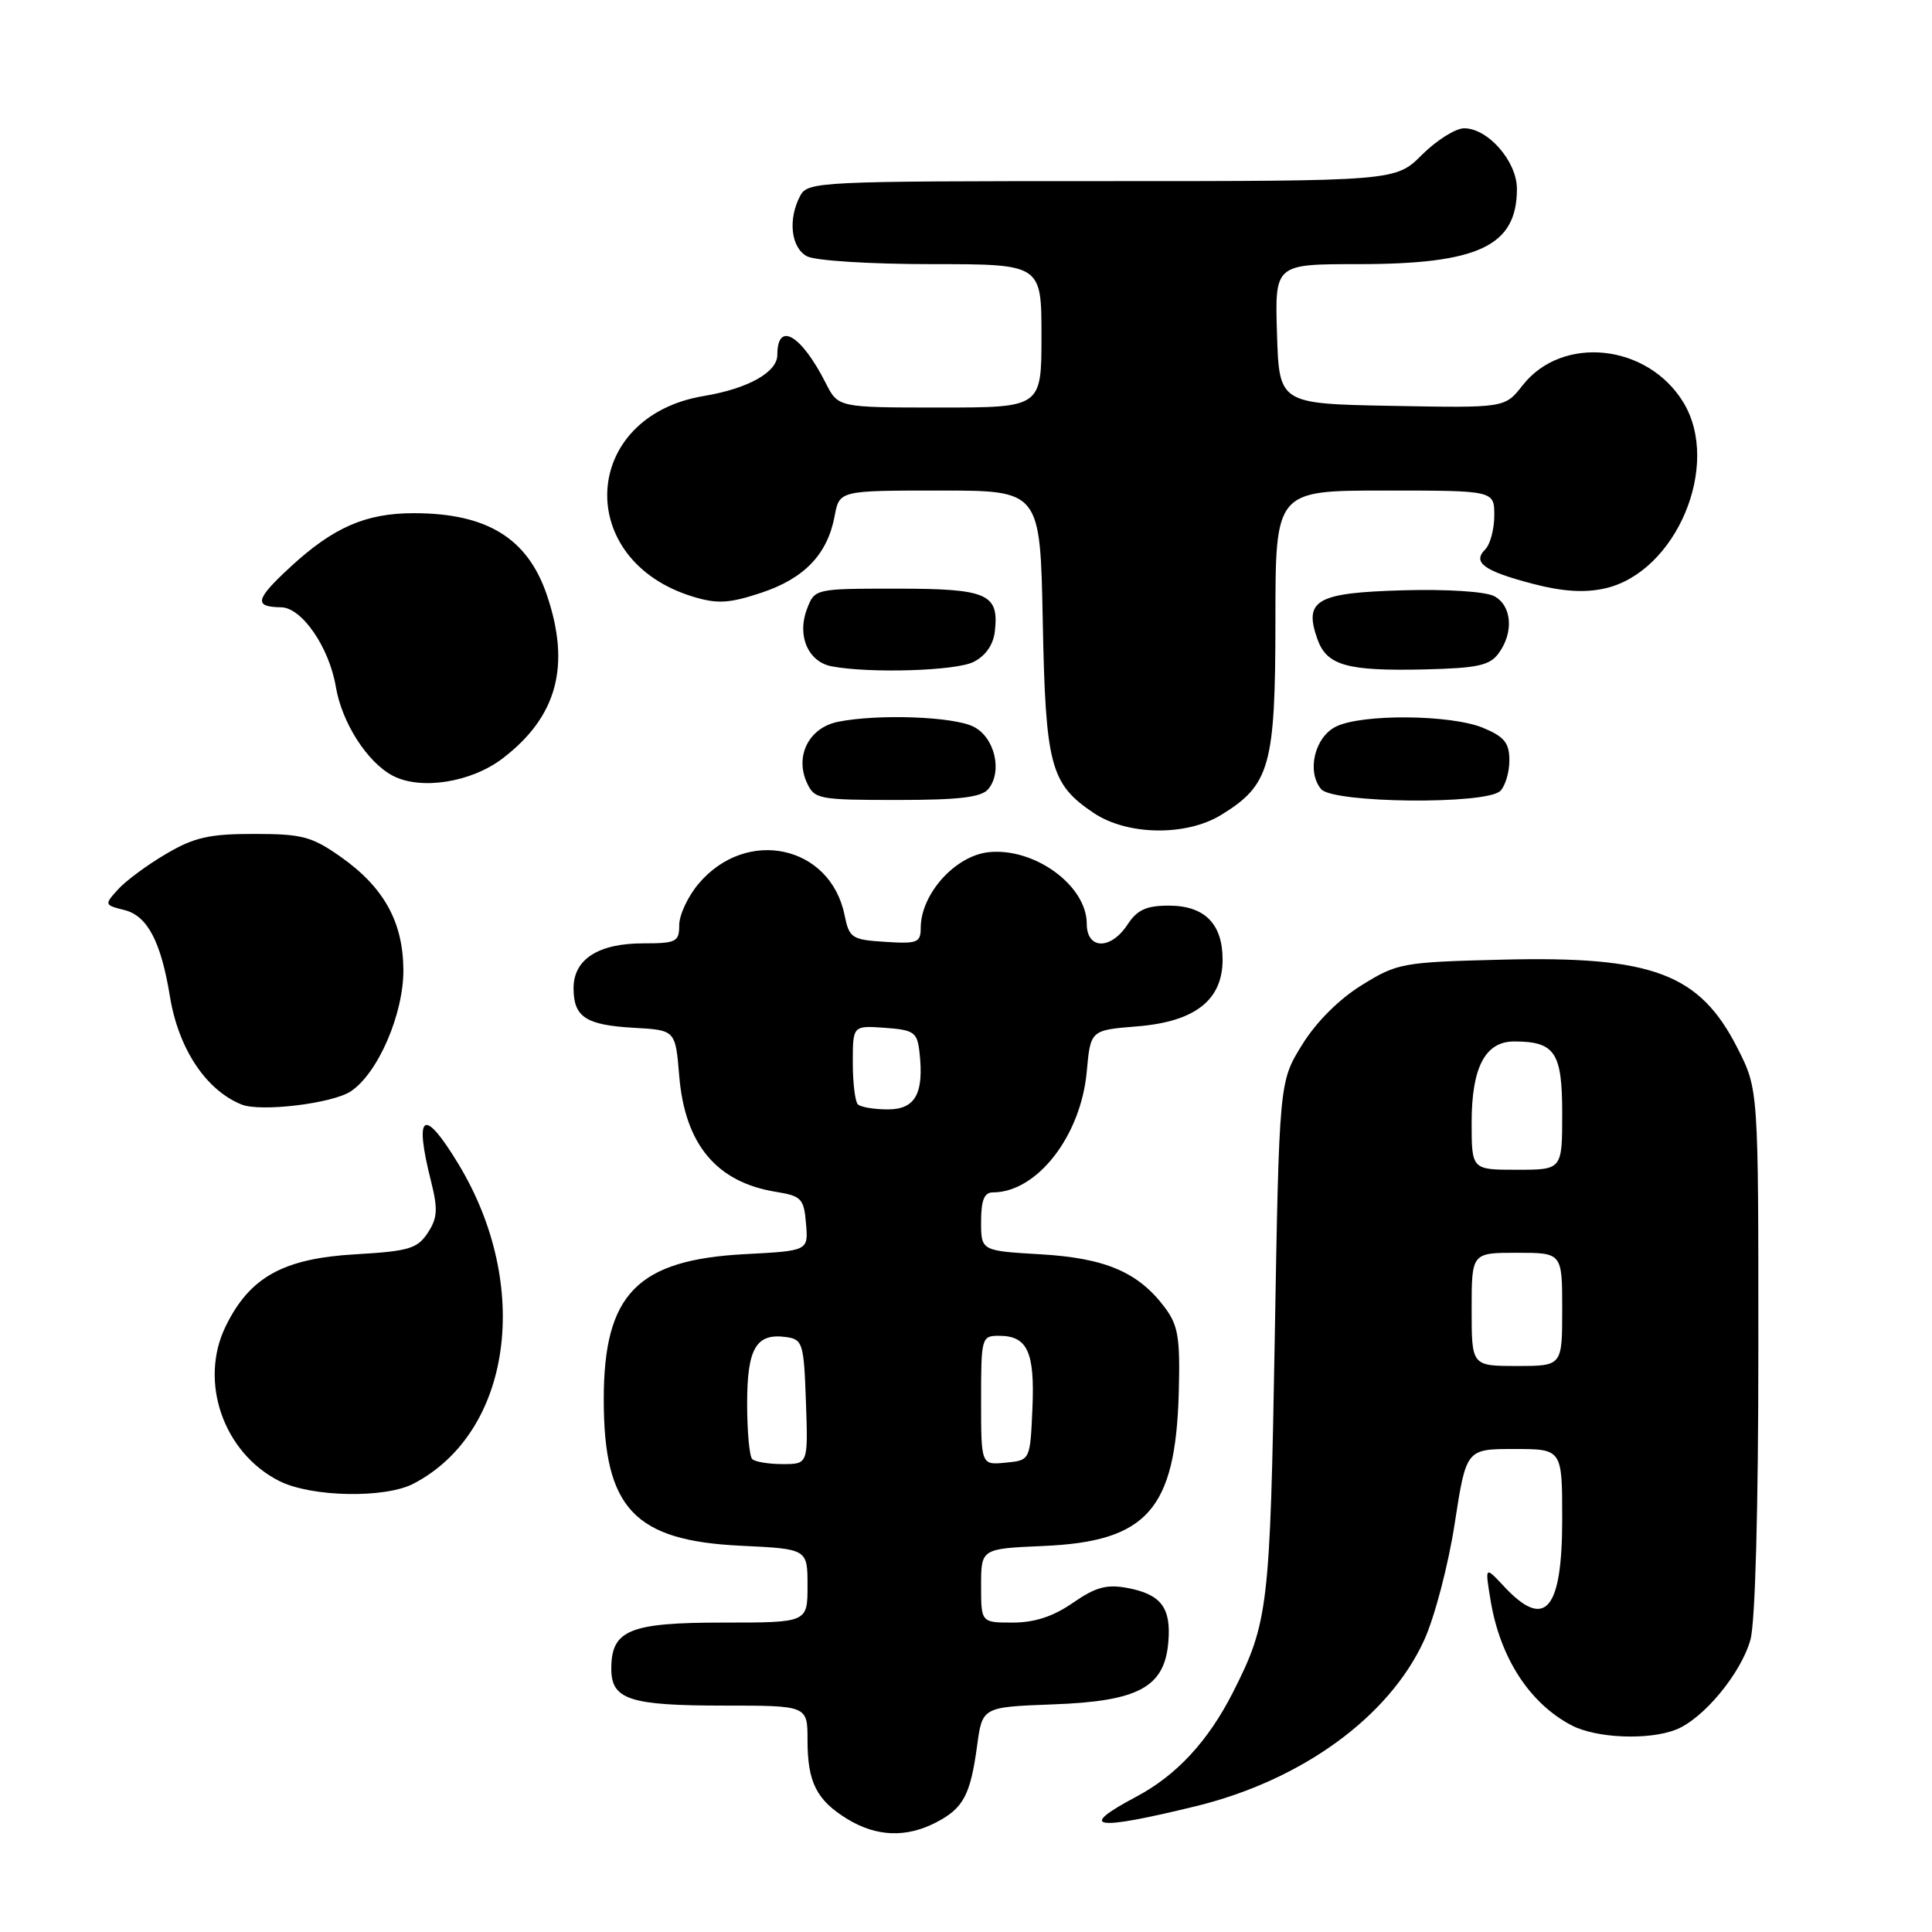 <?xml version="1.0" encoding="UTF-8" standalone="no"?>
<!DOCTYPE svg PUBLIC "-//W3C//DTD SVG 1.1//EN" "http://www.w3.org/Graphics/SVG/1.1/DTD/svg11.dtd" >
<svg xmlns="http://www.w3.org/2000/svg" xmlns:xlink="http://www.w3.org/1999/xlink" version="1.1" viewBox="0 0 256 256">
 <g >
 <path fill="currentColor"
d=" M 124.02 241.49 C 127.65 239.61 128.58 237.87 129.47 231.34 C 130.16 226.19 130.16 226.19 139.51 225.84 C 150.88 225.43 154.31 223.57 154.81 217.58 C 155.20 213.03 153.85 211.25 149.37 210.41 C 146.64 209.90 145.18 210.30 142.17 212.38 C 139.56 214.19 137.09 215.00 134.20 215.00 C 130.00 215.00 130.00 215.00 130.00 210.10 C 130.00 205.21 130.00 205.21 138.25 204.85 C 151.99 204.27 155.75 200.02 156.19 184.62 C 156.39 177.28 156.13 175.65 154.36 173.27 C 150.85 168.57 146.48 166.70 137.86 166.20 C 130.00 165.74 130.00 165.74 130.00 161.87 C 130.00 159.04 130.42 158.00 131.55 158.00 C 137.41 158.00 143.22 150.53 144.00 142.00 C 144.50 136.50 144.50 136.50 150.67 136.00 C 158.35 135.38 162.00 132.53 162.00 127.15 C 162.00 122.40 159.61 120.00 154.87 120.00 C 151.89 120.00 150.68 120.56 149.41 122.50 C 147.18 125.90 144.00 125.84 144.00 122.40 C 144.00 117.34 137.07 112.28 131.00 112.92 C 126.56 113.39 122.00 118.47 122.00 122.96 C 122.00 124.90 121.54 125.08 117.29 124.80 C 112.86 124.52 112.53 124.30 111.91 121.26 C 110.03 111.98 98.89 109.59 92.56 117.11 C 91.15 118.78 90.00 121.24 90.00 122.58 C 90.00 124.80 89.61 125.00 85.22 125.00 C 79.28 125.00 76.00 127.11 76.00 130.93 C 76.00 134.77 77.61 135.83 84.03 136.19 C 89.50 136.50 89.50 136.50 90.00 142.55 C 90.75 151.64 94.94 156.66 102.84 157.93 C 106.19 158.47 106.53 158.83 106.80 162.13 C 107.11 165.74 107.11 165.74 98.73 166.18 C 84.42 166.93 80.00 171.47 80.00 185.43 C 80.00 199.86 84.02 204.15 98.19 204.82 C 107.00 205.24 107.00 205.24 107.00 210.12 C 107.00 215.00 107.00 215.00 95.83 215.00 C 83.39 215.00 81.00 215.98 81.00 221.12 C 81.00 225.21 83.42 226.00 95.93 226.00 C 107.00 226.00 107.00 226.00 107.00 230.57 C 107.00 236.18 108.20 238.54 112.31 241.05 C 116.14 243.38 120.07 243.53 124.02 241.49 Z  M 158.50 239.32 C 172.52 235.88 184.06 227.49 188.70 217.35 C 190.09 214.31 191.91 207.38 192.75 201.91 C 194.28 192.00 194.28 192.00 200.64 192.00 C 207.00 192.00 207.00 192.00 207.00 201.30 C 207.00 213.39 204.74 216.03 199.33 210.25 C 196.76 207.50 196.76 207.50 197.50 212.00 C 198.75 219.66 202.68 225.72 208.27 228.63 C 211.54 230.33 218.44 230.61 222.06 229.19 C 225.69 227.78 230.70 221.73 231.94 217.28 C 232.58 214.98 232.99 199.97 232.99 178.93 C 233.00 144.36 233.00 144.36 230.25 138.93 C 225.22 128.99 219.01 126.66 198.97 127.16 C 185.82 127.49 185.16 127.61 180.45 130.53 C 177.42 132.40 174.40 135.42 172.53 138.45 C 169.50 143.34 169.50 143.34 168.91 177.42 C 168.29 213.01 168.06 214.98 163.39 224.21 C 160.10 230.70 155.90 235.25 150.53 238.09 C 142.64 242.28 144.96 242.63 158.50 239.32 Z  M 54.80 196.59 C 67.80 189.80 70.53 170.42 60.75 154.25 C 56.13 146.61 54.82 147.44 57.12 156.55 C 58.04 160.23 57.97 161.40 56.68 163.36 C 55.31 165.45 54.17 165.79 47.12 166.20 C 37.53 166.75 33.08 169.22 29.90 175.75 C 26.32 183.07 29.61 192.52 37.02 196.25 C 41.27 198.38 51.01 198.57 54.80 196.59 Z  M 46.46 144.62 C 50.08 142.25 53.51 134.30 53.45 128.44 C 53.39 122.10 50.83 117.53 45.11 113.51 C 41.31 110.84 40.01 110.50 33.66 110.50 C 27.72 110.50 25.73 110.95 22.00 113.15 C 19.52 114.60 16.66 116.72 15.64 117.85 C 13.81 119.87 13.82 119.92 16.50 120.59 C 19.53 121.35 21.33 124.77 22.51 132.00 C 23.63 138.93 27.27 144.44 32.00 146.35 C 34.50 147.37 44.01 146.23 46.46 144.62 Z  M 161.76 108.01 C 168.29 104.02 168.99 101.53 169.00 82.25 C 169.00 65.00 169.00 65.00 183.50 65.00 C 198.00 65.00 198.00 65.00 198.00 68.30 C 198.00 70.11 197.46 72.14 196.80 72.80 C 195.06 74.54 196.64 75.67 203.15 77.37 C 207.07 78.39 209.97 78.57 212.65 77.97 C 222.10 75.85 228.11 61.61 223.05 53.31 C 218.32 45.55 207.00 44.36 201.75 51.06 C 199.41 54.06 199.41 54.06 184.45 53.78 C 169.50 53.50 169.50 53.50 169.21 44.25 C 168.92 35.00 168.92 35.00 179.94 35.00 C 195.93 35.00 201.00 32.60 201.00 25.02 C 201.00 21.39 197.17 17.00 194.01 17.00 C 192.87 17.00 190.36 18.58 188.43 20.50 C 184.93 24.00 184.93 24.00 146.00 24.00 C 108.53 24.00 107.03 24.07 106.04 25.93 C 104.38 29.03 104.80 32.83 106.93 33.96 C 108.01 34.54 115.31 35.00 123.43 35.00 C 138.00 35.00 138.00 35.00 138.00 44.50 C 138.00 54.00 138.00 54.00 124.53 54.00 C 111.05 54.00 111.05 54.00 109.41 50.75 C 106.15 44.33 103.00 42.50 103.00 47.03 C 103.00 49.32 99.11 51.50 93.27 52.47 C 76.92 55.18 75.95 74.31 91.92 79.09 C 95.07 80.04 96.66 79.94 100.86 78.55 C 106.58 76.65 109.64 73.46 110.59 68.40 C 111.22 65.00 111.22 65.00 124.53 65.00 C 137.83 65.00 137.83 65.00 138.17 82.25 C 138.54 101.45 139.17 103.86 144.90 107.71 C 149.33 110.70 157.12 110.83 161.76 108.01 Z  M 130.95 104.56 C 132.88 102.23 131.81 97.70 129.00 96.29 C 126.33 94.94 116.33 94.58 111.05 95.64 C 107.20 96.41 105.29 100.15 106.92 103.72 C 107.91 105.89 108.48 106.00 118.86 106.00 C 127.12 106.00 130.04 105.65 130.95 104.56 Z  M 198.80 104.80 C 199.46 104.14 200.00 102.32 200.00 100.75 C 200.00 98.44 199.34 97.62 196.53 96.45 C 192.28 94.67 180.40 94.57 177.00 96.29 C 174.19 97.70 173.12 102.23 175.05 104.56 C 176.60 106.43 196.96 106.64 198.80 104.80 Z  M 66.58 100.51 C 73.83 94.98 75.66 88.22 72.45 78.80 C 69.89 71.30 64.51 68.00 54.82 68.00 C 48.48 68.00 44.19 69.87 38.54 75.07 C 33.81 79.43 33.57 80.42 37.26 80.47 C 40.00 80.51 43.62 85.77 44.50 91.00 C 45.30 95.76 48.65 100.99 52.03 102.78 C 55.73 104.73 62.40 103.69 66.58 100.51 Z  M 129.00 87.71 C 130.59 86.91 131.62 85.44 131.82 83.67 C 132.40 78.68 130.85 78.00 118.85 78.00 C 107.95 78.00 107.95 78.00 106.92 80.72 C 105.58 84.23 107.08 87.69 110.19 88.29 C 115.24 89.25 126.64 88.90 129.00 87.71 Z  M 198.58 86.56 C 200.61 83.79 200.33 80.25 198.00 79.00 C 196.84 78.38 191.73 78.05 185.86 78.22 C 174.45 78.54 172.74 79.51 174.55 84.65 C 175.79 88.19 178.46 88.94 188.83 88.70 C 195.78 88.53 197.40 88.18 198.58 86.56 Z  M 99.67 193.33 C 99.30 192.97 99.00 189.65 99.00 185.96 C 99.00 178.63 100.20 176.61 104.19 177.17 C 106.36 177.48 106.52 178.00 106.79 185.75 C 107.08 194.00 107.08 194.00 103.71 194.00 C 101.85 194.00 100.03 193.70 99.67 193.33 Z  M 130.00 185.56 C 130.00 177.21 130.06 177.00 132.38 177.00 C 136.15 177.00 137.13 179.14 136.80 186.66 C 136.50 193.50 136.50 193.50 133.25 193.81 C 130.00 194.13 130.00 194.13 130.00 185.56 Z  M 113.67 146.33 C 113.30 145.97 113.00 143.47 113.00 140.78 C 113.00 135.89 113.00 135.89 117.25 136.19 C 121.10 136.47 121.53 136.77 121.83 139.37 C 122.46 144.88 121.30 147.00 117.65 147.00 C 115.82 147.00 114.03 146.70 113.67 146.33 Z  M 195.00 173.50 C 195.00 166.00 195.00 166.00 201.00 166.00 C 207.00 166.00 207.00 166.00 207.00 173.50 C 207.00 181.00 207.00 181.00 201.00 181.00 C 195.00 181.00 195.00 181.00 195.00 173.50 Z  M 195.00 148.72 C 195.00 141.44 196.80 138.00 200.62 138.00 C 206.05 138.00 207.00 139.43 207.00 147.54 C 207.00 155.00 207.00 155.00 201.00 155.00 C 195.00 155.00 195.00 155.00 195.00 148.72 Z "/>
</g>
</svg>